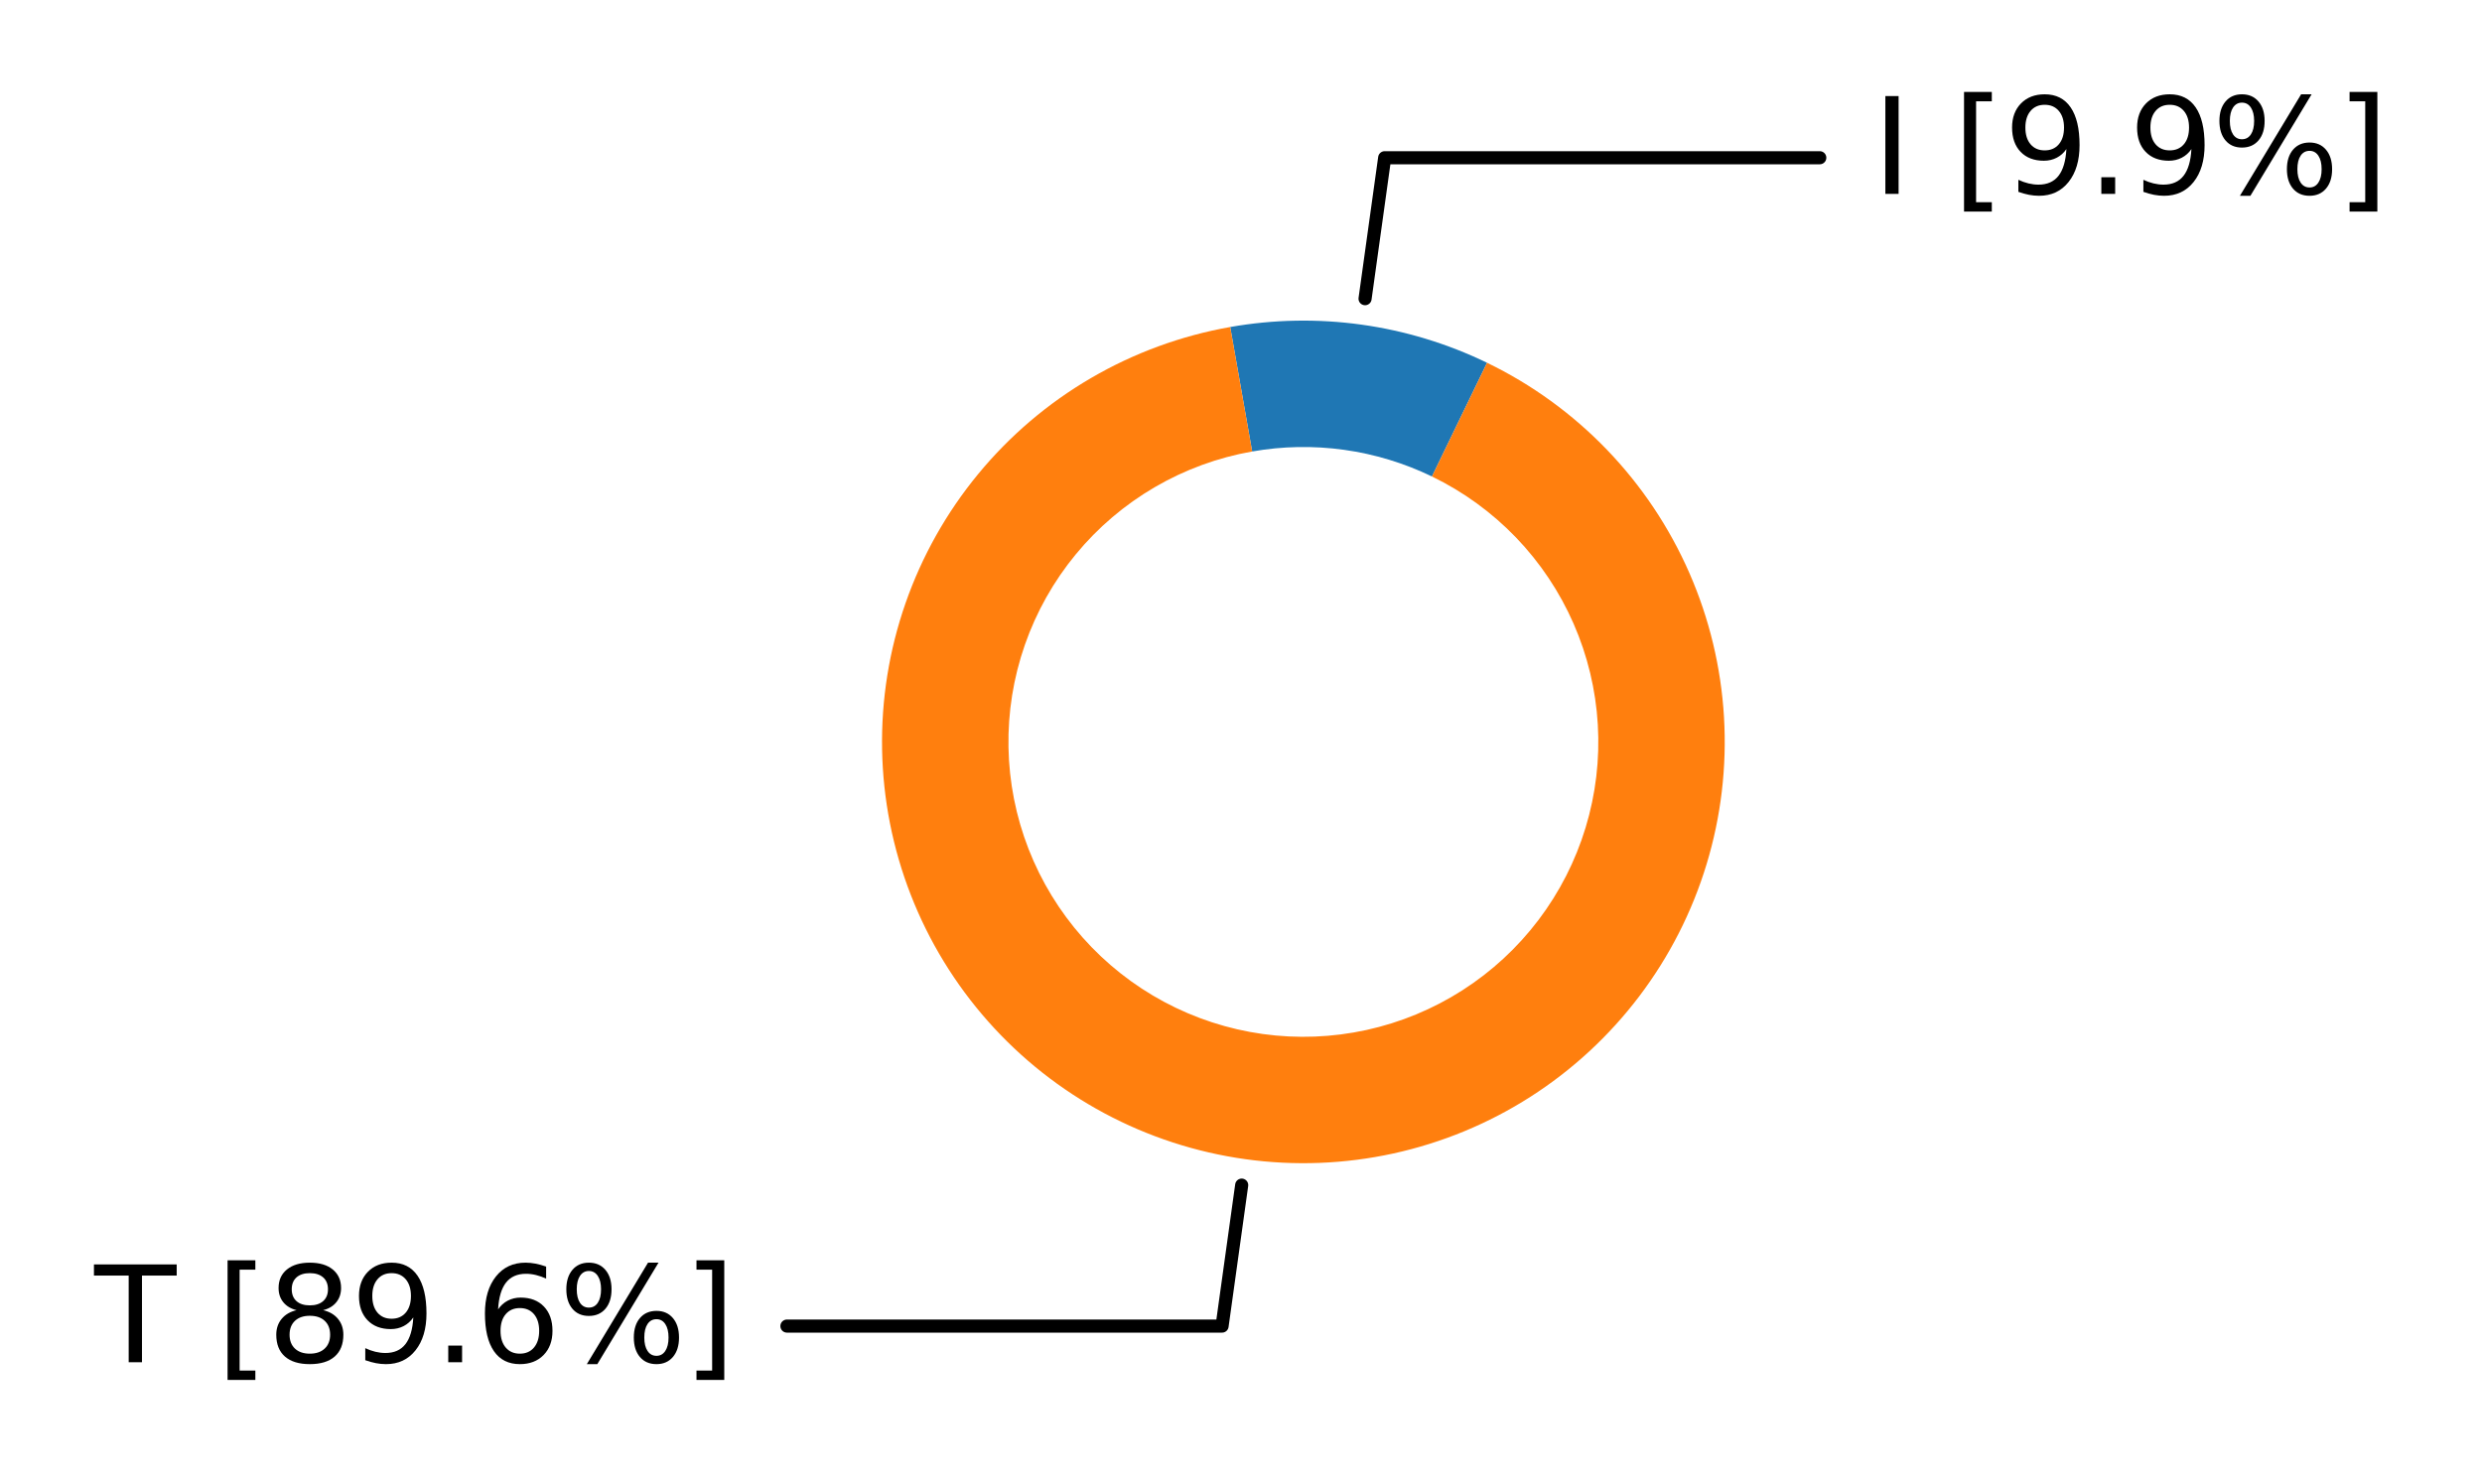 <?xml version="1.0" encoding="utf-8" standalone="no"?>
<!DOCTYPE svg PUBLIC "-//W3C//DTD SVG 1.1//EN"
  "http://www.w3.org/Graphics/SVG/1.1/DTD/svg11.dtd">
<svg xmlns:xlink="http://www.w3.org/1999/xlink" width="189.411pt" height="113.253pt" viewBox="0 0 189.411 113.253" xmlns="http://www.w3.org/2000/svg" version="1.1">
 <defs>
  <style type="text/css">*{stroke-linejoin: round; stroke-linecap: butt}</style>
 </defs>
 <g id="figure_1">
  <g id="patch_1">
   <path d="M 0 113.253 
L 189.411 113.253 
L 189.411 0 
L 0 0 
z
" style="fill: #ffffff"/>
  </g>
  <g id="axes_1">
   <g id="patch_2">
    <path d="M 138.874 12.039 
L 105.67 12.039 
L 104.173 22.797 
" style="fill: none; stroke: #000000; stroke-linecap: round"/>
   </g>
   <g id="text_1">
    <g id="patch_3">
     <path d="M 140.875 18.878 
L 184.211 18.878 
L 184.211 5.2 
L 140.875 5.2 
z
" style="fill: #ffffff"/>
    </g>
    <!-- I [9.9%] -->
    <g transform="translate(142.875 14.798) scale(0.1 -0.1)">
     <defs>
      <path id="DejaVuSans-49" d="M 628 4666 
L 1259 4666 
L 1259 0 
L 628 0 
L 628 4666 
z
" transform="scale(0.016)"/>
      <path id="DejaVuSans-20" transform="scale(0.016)"/>
      <path id="DejaVuSans-5b" d="M 550 4863 
L 1875 4863 
L 1875 4416 
L 1125 4416 
L 1125 -397 
L 1875 -397 
L 1875 -844 
L 550 -844 
L 550 4863 
z
" transform="scale(0.016)"/>
      <path id="DejaVuSans-39" d="M 703 97 
L 703 672 
Q 941 559 1184 500 
Q 1428 441 1663 441 
Q 2288 441 2617 861 
Q 2947 1281 2994 2138 
Q 2813 1869 2534 1725 
Q 2256 1581 1919 1581 
Q 1219 1581 811 2004 
Q 403 2428 403 3163 
Q 403 3881 828 4315 
Q 1253 4750 1959 4750 
Q 2769 4750 3195 4129 
Q 3622 3509 3622 2328 
Q 3622 1225 3098 567 
Q 2575 -91 1691 -91 
Q 1453 -91 1209 -44 
Q 966 3 703 97 
z
M 1959 2075 
Q 2384 2075 2632 2365 
Q 2881 2656 2881 3163 
Q 2881 3666 2632 3958 
Q 2384 4250 1959 4250 
Q 1534 4250 1286 3958 
Q 1038 3666 1038 3163 
Q 1038 2656 1286 2365 
Q 1534 2075 1959 2075 
z
" transform="scale(0.016)"/>
      <path id="DejaVuSans-2e" d="M 684 794 
L 1344 794 
L 1344 0 
L 684 0 
L 684 794 
z
" transform="scale(0.016)"/>
      <path id="DejaVuSans-25" d="M 4653 2053 
Q 4381 2053 4226 1822 
Q 4072 1591 4072 1178 
Q 4072 772 4226 539 
Q 4381 306 4653 306 
Q 4919 306 5073 539 
Q 5228 772 5228 1178 
Q 5228 1588 5073 1820 
Q 4919 2053 4653 2053 
z
M 4653 2450 
Q 5147 2450 5437 2106 
Q 5728 1763 5728 1178 
Q 5728 594 5436 251 
Q 5144 -91 4653 -91 
Q 4153 -91 3862 251 
Q 3572 594 3572 1178 
Q 3572 1766 3864 2108 
Q 4156 2450 4653 2450 
z
M 1428 4353 
Q 1159 4353 1004 4120 
Q 850 3888 850 3481 
Q 850 3069 1003 2837 
Q 1156 2606 1428 2606 
Q 1700 2606 1854 2837 
Q 2009 3069 2009 3481 
Q 2009 3884 1853 4118 
Q 1697 4353 1428 4353 
z
M 4250 4750 
L 4750 4750 
L 1831 -91 
L 1331 -91 
L 4250 4750 
z
M 1428 4750 
Q 1922 4750 2215 4408 
Q 2509 4066 2509 3481 
Q 2509 2891 2217 2550 
Q 1925 2209 1428 2209 
Q 931 2209 642 2551 
Q 353 2894 353 3481 
Q 353 4063 643 4406 
Q 934 4750 1428 4750 
z
" transform="scale(0.016)"/>
      <path id="DejaVuSans-5d" d="M 1947 4863 
L 1947 -844 
L 622 -844 
L 622 -397 
L 1369 -397 
L 1369 4416 
L 622 4416 
L 622 4863 
L 1947 4863 
z
" transform="scale(0.016)"/>
     </defs>
     <use xlink:href="#DejaVuSans-49"/>
     <use xlink:href="#DejaVuSans-20" x="29.492"/>
     <use xlink:href="#DejaVuSans-5b" x="61.279"/>
     <use xlink:href="#DejaVuSans-39" x="100.293"/>
     <use xlink:href="#DejaVuSans-2e" x="163.916"/>
     <use xlink:href="#DejaVuSans-39" x="195.703"/>
     <use xlink:href="#DejaVuSans-25" x="259.326"/>
     <use xlink:href="#DejaVuSans-5d" x="354.346"/>
    </g>
   </g>
   <g id="patch_4">
    <path d="M 60.053 101.214 
L 93.261 101.214 
L 94.758 90.456 
" style="fill: none; stroke: #000000; stroke-linecap: round"/>
   </g>
   <g id="text_2">
    <g id="patch_5">
     <path d="M 5.2 108.053 
L 58.056 108.053 
L 58.056 94.375 
L 5.2 94.375 
z
" style="fill: #ffffff"/>
    </g>
    <!-- T [89.6%] -->
    <g transform="translate(7.2 103.974) scale(0.1 -0.1)">
     <defs>
      <path id="DejaVuSans-54" d="M -19 4666 
L 3928 4666 
L 3928 4134 
L 2272 4134 
L 2272 0 
L 1638 0 
L 1638 4134 
L -19 4134 
L -19 4666 
z
" transform="scale(0.016)"/>
      <path id="DejaVuSans-38" d="M 2034 2216 
Q 1584 2216 1326 1975 
Q 1069 1734 1069 1313 
Q 1069 891 1326 650 
Q 1584 409 2034 409 
Q 2484 409 2743 651 
Q 3003 894 3003 1313 
Q 3003 1734 2745 1975 
Q 2488 2216 2034 2216 
z
M 1403 2484 
Q 997 2584 770 2862 
Q 544 3141 544 3541 
Q 544 4100 942 4425 
Q 1341 4750 2034 4750 
Q 2731 4750 3128 4425 
Q 3525 4100 3525 3541 
Q 3525 3141 3298 2862 
Q 3072 2584 2669 2484 
Q 3125 2378 3379 2068 
Q 3634 1759 3634 1313 
Q 3634 634 3220 271 
Q 2806 -91 2034 -91 
Q 1263 -91 848 271 
Q 434 634 434 1313 
Q 434 1759 690 2068 
Q 947 2378 1403 2484 
z
M 1172 3481 
Q 1172 3119 1398 2916 
Q 1625 2713 2034 2713 
Q 2441 2713 2670 2916 
Q 2900 3119 2900 3481 
Q 2900 3844 2670 4047 
Q 2441 4250 2034 4250 
Q 1625 4250 1398 4047 
Q 1172 3844 1172 3481 
z
" transform="scale(0.016)"/>
      <path id="DejaVuSans-36" d="M 2113 2584 
Q 1688 2584 1439 2293 
Q 1191 2003 1191 1497 
Q 1191 994 1439 701 
Q 1688 409 2113 409 
Q 2538 409 2786 701 
Q 3034 994 3034 1497 
Q 3034 2003 2786 2293 
Q 2538 2584 2113 2584 
z
M 3366 4563 
L 3366 3988 
Q 3128 4100 2886 4159 
Q 2644 4219 2406 4219 
Q 1781 4219 1451 3797 
Q 1122 3375 1075 2522 
Q 1259 2794 1537 2939 
Q 1816 3084 2150 3084 
Q 2853 3084 3261 2657 
Q 3669 2231 3669 1497 
Q 3669 778 3244 343 
Q 2819 -91 2113 -91 
Q 1303 -91 875 529 
Q 447 1150 447 2328 
Q 447 3434 972 4092 
Q 1497 4750 2381 4750 
Q 2619 4750 2861 4703 
Q 3103 4656 3366 4563 
z
" transform="scale(0.016)"/>
     </defs>
     <use xlink:href="#DejaVuSans-54"/>
     <use xlink:href="#DejaVuSans-20" x="61.084"/>
     <use xlink:href="#DejaVuSans-5b" x="92.871"/>
     <use xlink:href="#DejaVuSans-38" x="131.885"/>
     <use xlink:href="#DejaVuSans-39" x="195.508"/>
     <use xlink:href="#DejaVuSans-2e" x="259.131"/>
     <use xlink:href="#DejaVuSans-36" x="290.918"/>
     <use xlink:href="#DejaVuSans-25" x="354.541"/>
     <use xlink:href="#DejaVuSans-5d" x="449.561"/>
    </g>
   </g>
   <g id="patch_6">
    <path d="M 113.483 27.688 
C 110.46 26.223 107.225 25.241 103.898 24.778 
C 100.57 24.315 97.191 24.377 93.882 24.96 
L 95.557 34.46 
C 97.873 34.052 100.239 34.009 102.568 34.333 
C 104.897 34.657 107.161 35.344 109.278 36.369 
z
" style="fill: #1f77b4"/>
   </g>
   <g id="patch_7">
    <path d="M 93.882 24.96 
C 90.14 25.62 86.544 26.938 83.262 28.853 
C 79.98 30.767 77.063 33.249 74.647 36.182 
C 72.231 39.115 70.354 42.453 69.103 46.041 
C 67.852 49.629 67.247 53.41 67.316 57.21 
C 67.385 61.009 68.127 64.766 69.507 68.306 
C 70.887 71.847 72.884 75.115 75.405 77.958 
C 77.925 80.801 80.93 83.175 84.28 84.97 
C 87.629 86.765 91.27 87.951 95.034 88.475 
C 98.797 88.999 102.624 88.851 106.336 88.039 
C 110.048 87.227 113.587 85.764 116.789 83.717 
C 119.99 81.67 122.803 79.071 125.098 76.042 
C 127.392 73.013 129.131 69.601 130.235 65.965 
C 131.339 62.329 131.789 58.526 131.565 54.733 
C 131.341 50.94 130.447 47.216 128.923 43.735 
C 127.4 40.254 125.271 37.07 122.637 34.332 
C 120.002 31.594 116.903 29.344 113.483 27.688 
L 109.278 36.369 
C 111.672 37.529 113.841 39.104 115.686 41.02 
C 117.53 42.937 119.02 45.166 120.086 47.602 
C 121.153 50.039 121.779 52.646 121.935 55.301 
C 122.092 57.956 121.777 60.618 121.004 63.164 
C 120.232 65.709 119.014 68.097 117.408 70.218 
C 115.802 72.338 113.833 74.157 111.592 75.59 
C 109.351 77.023 106.874 78.047 104.275 78.616 
C 101.677 79.184 98.998 79.287 96.363 78.921 
C 93.729 78.554 91.18 77.723 88.836 76.467 
C 86.491 75.211 84.388 73.549 82.623 71.559 
C 80.858 69.568 79.461 67.281 78.494 64.802 
C 77.528 62.324 77.009 59.694 76.961 57.035 
C 76.913 54.375 77.336 51.728 78.212 49.217 
C 79.088 46.705 80.401 44.368 82.093 42.315 
C 83.784 40.262 85.826 38.525 88.123 37.185 
C 90.421 35.844 92.938 34.922 95.557 34.46 
z
" style="fill: #ff7f0e"/>
   </g>
   <g id="matplotlib.axis_1"/>
   <g id="matplotlib.axis_2"/>
  </g>
 </g>
</svg>
